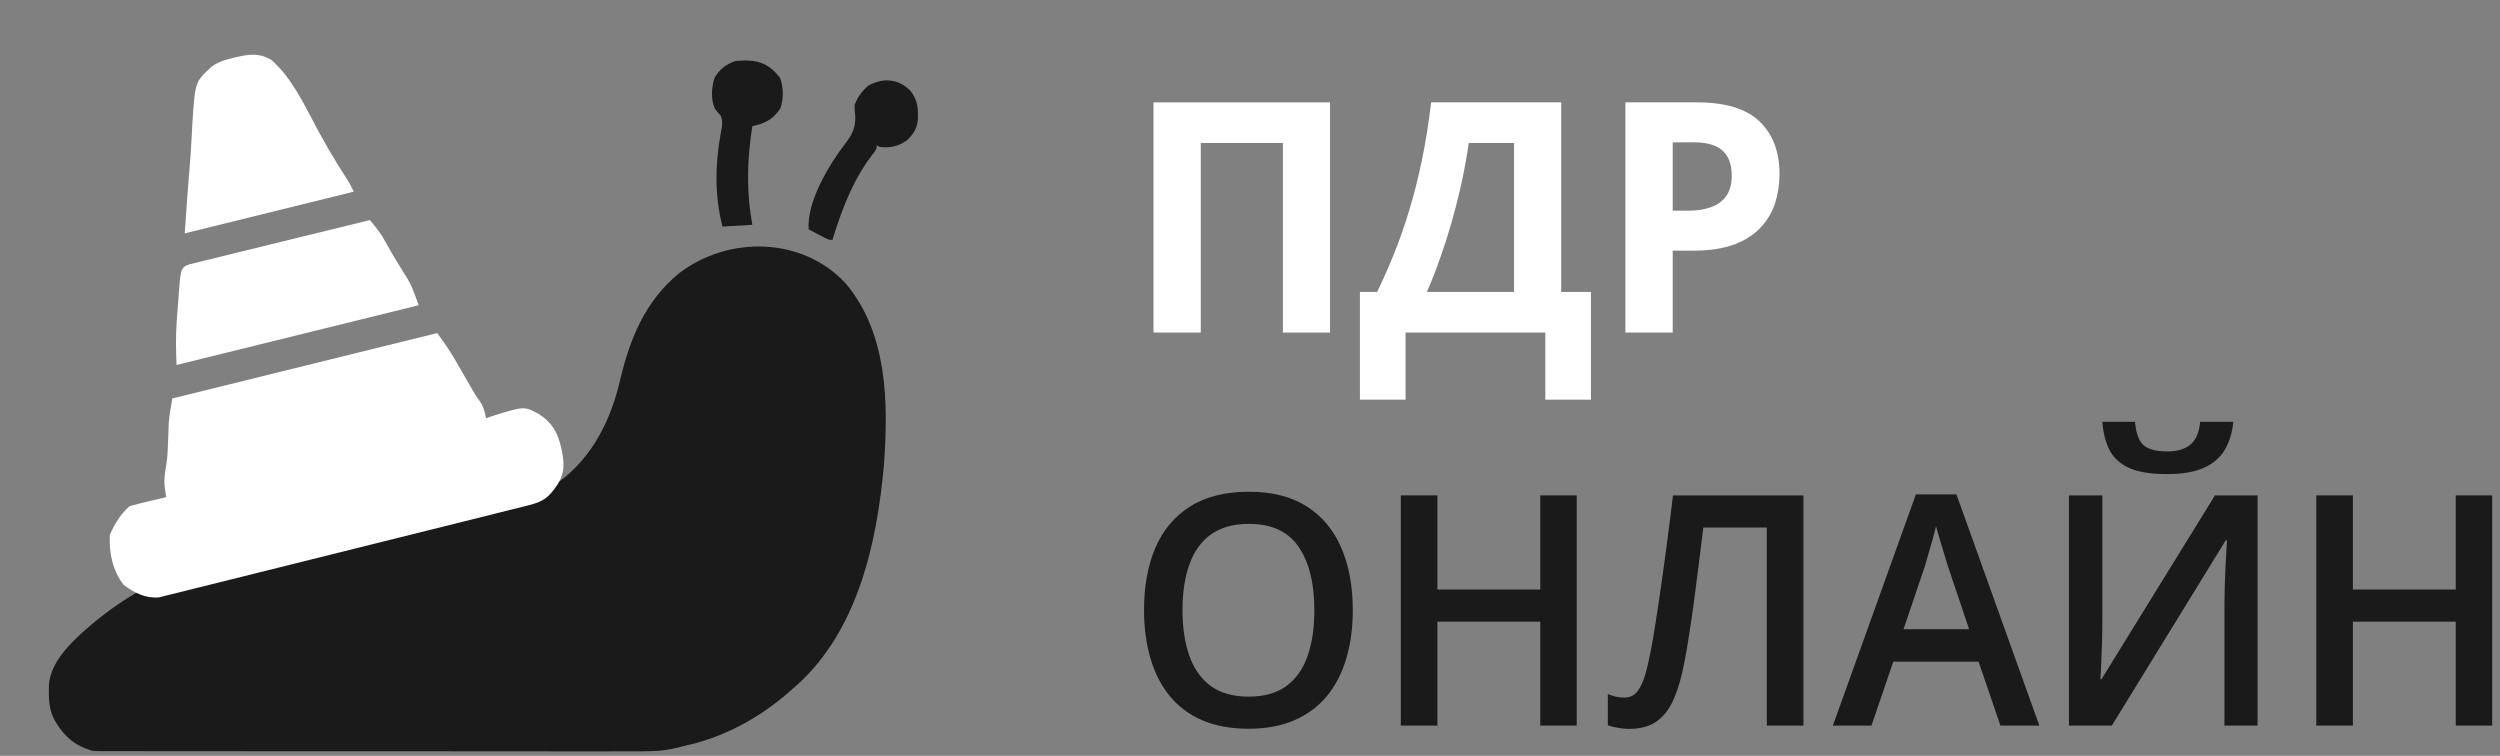 <svg width="86" height="26" viewBox="0 0 86 26" fill="none" xmlns="http://www.w3.org/2000/svg">
<rect x="0" y="0" width="86" height="26" fill="#808080" stroke="none"/>
<path d="M85.731 24.96H84.478V21.385H80.939V24.96H79.68V17.041H80.939V20.28H84.478V17.041H85.731V24.96Z" fill="#1A1A1A"/>
<path d="M71.172 17.041H72.321V21.239C72.321 21.419 72.32 21.618 72.316 21.834C72.313 22.051 72.306 22.262 72.295 22.468C72.288 22.674 72.281 22.858 72.274 23.021C72.267 23.18 72.26 23.295 72.253 23.367H72.29L76.195 17.041H77.66V24.96H76.521V20.794C76.521 20.599 76.524 20.388 76.531 20.161C76.538 19.933 76.547 19.713 76.558 19.5C76.568 19.287 76.579 19.099 76.588 18.937C76.6 18.774 76.607 18.659 76.61 18.59H76.563L72.647 24.96H71.172V17.041ZM76.825 14.511C76.79 14.883 76.693 15.204 76.531 15.475C76.374 15.743 76.134 15.948 75.812 16.093C75.49 16.237 75.067 16.309 74.542 16.309C73.999 16.309 73.571 16.241 73.256 16.104C72.941 15.963 72.713 15.759 72.573 15.492C72.434 15.221 72.35 14.894 72.321 14.511H73.445C73.48 14.912 73.581 15.183 73.749 15.324C73.917 15.461 74.189 15.53 74.563 15.53C74.885 15.53 75.142 15.456 75.334 15.307C75.53 15.159 75.648 14.894 75.686 14.511H76.825Z" fill="#1A1A1A"/>
<path d="M68.814 24.96L68.063 22.761H65.129L64.379 24.96H63.051L65.906 17.008H67.302L70.153 24.96H68.814ZM67.738 21.645L67.008 19.478C66.98 19.384 66.94 19.253 66.888 19.083C66.835 18.91 66.783 18.735 66.73 18.557C66.678 18.377 66.634 18.225 66.599 18.102C66.564 18.251 66.52 18.417 66.468 18.601C66.419 18.781 66.37 18.951 66.321 19.11C66.275 19.269 66.24 19.392 66.216 19.478L65.481 21.645H67.738Z" fill="#1A1A1A"/>
<path d="M62.038 24.96H60.778V18.146H58.594C58.549 18.518 58.5 18.915 58.447 19.337C58.395 19.756 58.341 20.177 58.285 20.6C58.229 21.022 58.171 21.423 58.111 21.802C58.056 22.181 57.998 22.515 57.938 22.804C57.847 23.288 57.728 23.7 57.581 24.039C57.438 24.375 57.244 24.631 56.999 24.808C56.754 24.985 56.434 25.074 56.038 25.074C55.905 25.074 55.776 25.061 55.65 25.036C55.524 25.014 55.41 24.985 55.309 24.949V23.877C55.393 23.909 55.482 23.938 55.576 23.963C55.674 23.985 55.778 23.996 55.886 23.996C56.068 23.996 56.213 23.927 56.321 23.79C56.434 23.649 56.526 23.451 56.6 23.194C56.673 22.934 56.743 22.627 56.81 22.273C56.848 22.06 56.896 21.779 56.951 21.428C57.008 21.074 57.069 20.666 57.135 20.204C57.202 19.742 57.27 19.244 57.34 18.709C57.413 18.171 57.483 17.615 57.55 17.041H62.038V24.96Z" fill="#1A1A1A"/>
<path d="M54.239 24.96H52.985V21.385H49.447V24.96H48.188V17.041H49.447V20.28H52.985V17.041H54.239V24.96Z" fill="#1A1A1A"/>
<path d="M46.536 20.99C46.536 21.6 46.461 22.156 46.31 22.658C46.164 23.157 45.941 23.586 45.644 23.947C45.347 24.305 44.974 24.581 44.526 24.776C44.078 24.971 43.553 25.069 42.951 25.069C42.339 25.069 41.807 24.971 41.355 24.776C40.907 24.581 40.535 24.303 40.237 23.942C39.943 23.581 39.723 23.149 39.576 22.647C39.429 22.145 39.355 21.589 39.355 20.979C39.355 20.163 39.485 19.451 39.744 18.845C40.007 18.235 40.404 17.762 40.935 17.426C41.471 17.086 42.147 16.916 42.962 16.916C43.76 16.916 44.423 17.084 44.951 17.42C45.479 17.756 45.875 18.229 46.137 18.839C46.403 19.446 46.536 20.163 46.536 20.99ZM40.678 20.99C40.678 21.6 40.759 22.129 40.92 22.577C41.081 23.021 41.327 23.364 41.66 23.606C41.996 23.844 42.426 23.964 42.951 23.964C43.48 23.964 43.91 23.844 44.242 23.606C44.575 23.364 44.82 23.021 44.977 22.577C45.135 22.129 45.214 21.6 45.214 20.99C45.214 20.062 45.033 19.336 44.673 18.812C44.316 18.285 43.745 18.021 42.962 18.021C42.437 18.021 42.005 18.141 41.665 18.379C41.329 18.617 41.081 18.959 40.92 19.403C40.759 19.843 40.678 20.372 40.678 20.99Z" fill="#1A1A1A"/>
<path d="M58.365 3.521C59.355 3.521 60.078 3.741 60.533 4.182C60.988 4.619 61.215 5.222 61.215 5.991C61.215 6.338 61.165 6.67 61.063 6.988C60.962 7.302 60.795 7.582 60.565 7.827C60.337 8.073 60.033 8.268 59.651 8.412C59.27 8.553 58.799 8.623 58.239 8.623H57.541V11.44H55.914V3.521H58.365ZM58.281 4.897H57.541V7.248H58.077C58.381 7.248 58.645 7.206 58.869 7.123C59.093 7.04 59.266 6.91 59.389 6.733C59.511 6.556 59.572 6.329 59.572 6.051C59.572 5.661 59.468 5.372 59.258 5.184C59.048 4.993 58.722 4.897 58.281 4.897Z" fill="white"/>
<path d="M53.705 3.521V10.043H54.728V13.748H53.159V11.44H48.351V13.748H46.781V10.043H47.374C47.574 9.631 47.766 9.196 47.952 8.737C48.137 8.279 48.31 7.786 48.471 7.259C48.632 6.731 48.778 6.159 48.907 5.541C49.037 4.924 49.145 4.25 49.233 3.521H53.705ZM52.083 4.919H50.524C50.471 5.301 50.4 5.709 50.309 6.143C50.218 6.576 50.109 7.018 49.983 7.47C49.861 7.918 49.722 8.36 49.569 8.797C49.418 9.234 49.257 9.649 49.085 10.043H52.083V4.919Z" fill="white"/>
<path d="M39.68 11.44V3.521H45.753V11.44H44.131V4.919H41.307V11.44H39.68Z" fill="white"/>
<path d="M23.37 9.392C22.183 10.362 21.658 11.668 21.316 13.139C20.972 14.596 20.254 15.926 18.99 16.741C17 17.979 14.615 18.077 12.353 18.28C9.055 18.577 5.706 19.289 3.104 21.522C3.054 21.565 3.004 21.608 2.952 21.652C2.409 22.131 1.748 22.78 1.683 23.547C1.673 24.029 1.666 24.453 1.936 24.868C1.966 24.915 1.996 24.961 2.026 25.009C2.329 25.443 2.665 25.674 3.163 25.824C3.33 25.839 3.33 25.839 3.507 25.839C3.575 25.84 3.643 25.84 3.712 25.84C3.786 25.84 3.86 25.84 3.937 25.84C4.016 25.84 4.096 25.84 4.176 25.84C4.395 25.841 4.614 25.841 4.833 25.84C5.069 25.84 5.306 25.841 5.542 25.841C6.005 25.842 6.468 25.842 6.932 25.842C7.308 25.842 7.685 25.842 8.062 25.842C8.142 25.842 8.142 25.842 8.224 25.842C8.333 25.843 8.442 25.843 8.551 25.843C9.574 25.843 10.596 25.843 11.618 25.843C12.552 25.843 13.486 25.843 14.42 25.844C15.38 25.845 16.34 25.846 17.299 25.846C17.838 25.846 18.376 25.846 18.915 25.847C19.373 25.847 19.832 25.847 20.291 25.847C20.525 25.846 20.758 25.846 20.992 25.847C22.782 25.852 22.782 25.852 23.603 25.645C23.653 25.633 23.702 25.622 23.753 25.61C25.049 25.292 26.226 24.627 27.224 23.733C27.271 23.692 27.318 23.651 27.366 23.61C29.491 21.735 30.168 18.715 30.409 15.974C30.563 13.841 30.53 11.457 29.093 9.75C27.6 8.143 25.075 8.101 23.37 9.392Z" fill="#1A1A1A"/>
<path d="M29.864 2.95C29.638 3.146 29.509 3.332 29.396 3.613C29.4 3.803 29.4 3.803 29.422 4.004C29.43 4.422 29.307 4.64 29.065 4.954C28.517 5.67 27.751 6.937 27.817 7.889C27.931 7.95 28.046 8.01 28.16 8.07C28.224 8.103 28.288 8.137 28.354 8.172C28.519 8.251 28.519 8.251 28.636 8.251C28.653 8.196 28.653 8.196 28.67 8.14C29.004 7.081 29.379 6.124 30.06 5.252C30.157 5.119 30.157 5.119 30.157 4.998C30.215 5.028 30.215 5.028 30.274 5.058C30.645 5.091 30.903 5.039 31.21 4.817C31.421 4.612 31.549 4.418 31.575 4.114C31.585 3.708 31.571 3.457 31.327 3.131C30.899 2.701 30.384 2.663 29.864 2.95Z" fill="#1A1A1A"/>
<path d="M25.304 2.098C24.984 2.203 24.727 2.398 24.575 2.69C24.477 3.016 24.447 3.42 24.59 3.736C24.659 3.829 24.659 3.829 24.791 3.976C24.874 4.183 24.843 4.341 24.799 4.556C24.599 5.613 24.578 6.745 24.855 7.794C25.193 7.774 25.532 7.754 25.881 7.733C25.86 7.602 25.838 7.471 25.817 7.335C25.676 6.339 25.723 5.331 25.881 4.34C25.918 4.332 25.955 4.323 25.993 4.315C26.391 4.211 26.619 4.065 26.842 3.734C26.962 3.394 26.953 3.024 26.838 2.685C26.422 2.139 26 2.031 25.304 2.098Z" fill="#1A1A1A"/>
<path d="M5.927 13.707C8.935 12.964 11.943 12.222 15.042 11.457C15.263 11.763 15.461 12.041 15.647 12.364C15.688 12.435 15.73 12.506 15.772 12.579C15.835 12.688 15.835 12.688 15.899 12.8C15.982 12.945 16.067 13.091 16.151 13.236C16.187 13.3 16.224 13.364 16.262 13.43C16.373 13.619 16.373 13.619 16.509 13.808C16.636 14 16.678 14.159 16.718 14.387C16.805 14.358 16.891 14.328 16.98 14.298C18.035 13.97 18.035 13.97 18.551 14.251C19.003 14.55 19.183 14.881 19.308 15.414C19.411 15.9 19.448 16.229 19.182 16.663C18.88 17.11 18.705 17.251 18.182 17.382C18.127 17.395 18.072 17.409 18.016 17.424C17.831 17.47 17.646 17.516 17.461 17.562C17.328 17.596 17.196 17.629 17.064 17.662C16.704 17.752 16.343 17.842 15.983 17.932C15.758 17.988 15.533 18.044 15.308 18.1C14.604 18.275 13.9 18.45 13.196 18.625C12.383 18.826 11.571 19.029 10.758 19.233C10.13 19.39 9.502 19.547 8.874 19.702C8.499 19.795 8.124 19.888 7.749 19.983C7.396 20.072 7.043 20.159 6.69 20.245C6.56 20.277 6.431 20.31 6.301 20.343C6.125 20.388 5.947 20.431 5.77 20.474C5.671 20.498 5.572 20.523 5.47 20.549C5.011 20.592 4.622 20.397 4.256 20.12C3.879 19.649 3.742 19.002 3.78 18.4C3.938 18.026 4.154 17.676 4.459 17.412C4.672 17.354 4.883 17.3 5.097 17.249C5.156 17.235 5.215 17.221 5.276 17.206C5.423 17.171 5.57 17.136 5.717 17.102C5.703 17.005 5.689 16.907 5.674 16.807C5.632 16.516 5.67 16.268 5.723 15.98C5.769 15.678 5.775 15.375 5.786 15.07C5.79 14.945 5.795 14.819 5.8 14.694C5.802 14.64 5.804 14.585 5.806 14.529C5.829 14.253 5.881 13.98 5.927 13.707Z" fill="white"/>
<path d="M6.7 9.047C6.76 9.032 6.82 9.018 6.881 9.003C6.976 8.979 6.976 8.979 7.072 8.956C7.281 8.904 7.49 8.853 7.699 8.802C7.843 8.767 7.987 8.731 8.132 8.696C8.513 8.602 8.893 8.509 9.274 8.416C9.663 8.321 10.051 8.226 10.439 8.13C11.202 7.943 11.964 7.756 12.727 7.57C12.93 7.816 13.116 8.048 13.267 8.331C13.501 8.762 13.759 9.176 14.019 9.59C14.174 9.87 14.174 9.87 14.403 10.5C11.654 11.178 8.905 11.856 6.073 12.555C6.054 12.03 6.041 11.54 6.081 11.021C6.087 10.932 6.087 10.932 6.094 10.842C6.107 10.665 6.121 10.488 6.135 10.311C6.146 10.153 6.146 10.153 6.159 9.991C6.223 9.165 6.223 9.165 6.7 9.047Z" fill="white"/>
<path d="M8.064 1.981C8.123 1.967 8.182 1.953 8.243 1.939C8.652 1.857 8.962 1.839 9.334 2.061C10.039 2.673 10.473 3.614 10.912 4.434C11.218 5 11.537 5.549 11.889 6.087C12.017 6.288 12.017 6.288 12.171 6.593C10.252 7.067 8.333 7.54 6.355 8.028C6.409 7.223 6.465 6.421 6.534 5.617C6.555 5.368 6.571 5.119 6.584 4.87C6.591 4.73 6.599 4.591 6.607 4.451C6.611 4.365 6.616 4.28 6.621 4.191C6.713 2.815 6.713 2.815 7.272 2.299C7.516 2.119 7.774 2.047 8.064 1.981Z" fill="white"/>
</svg>
